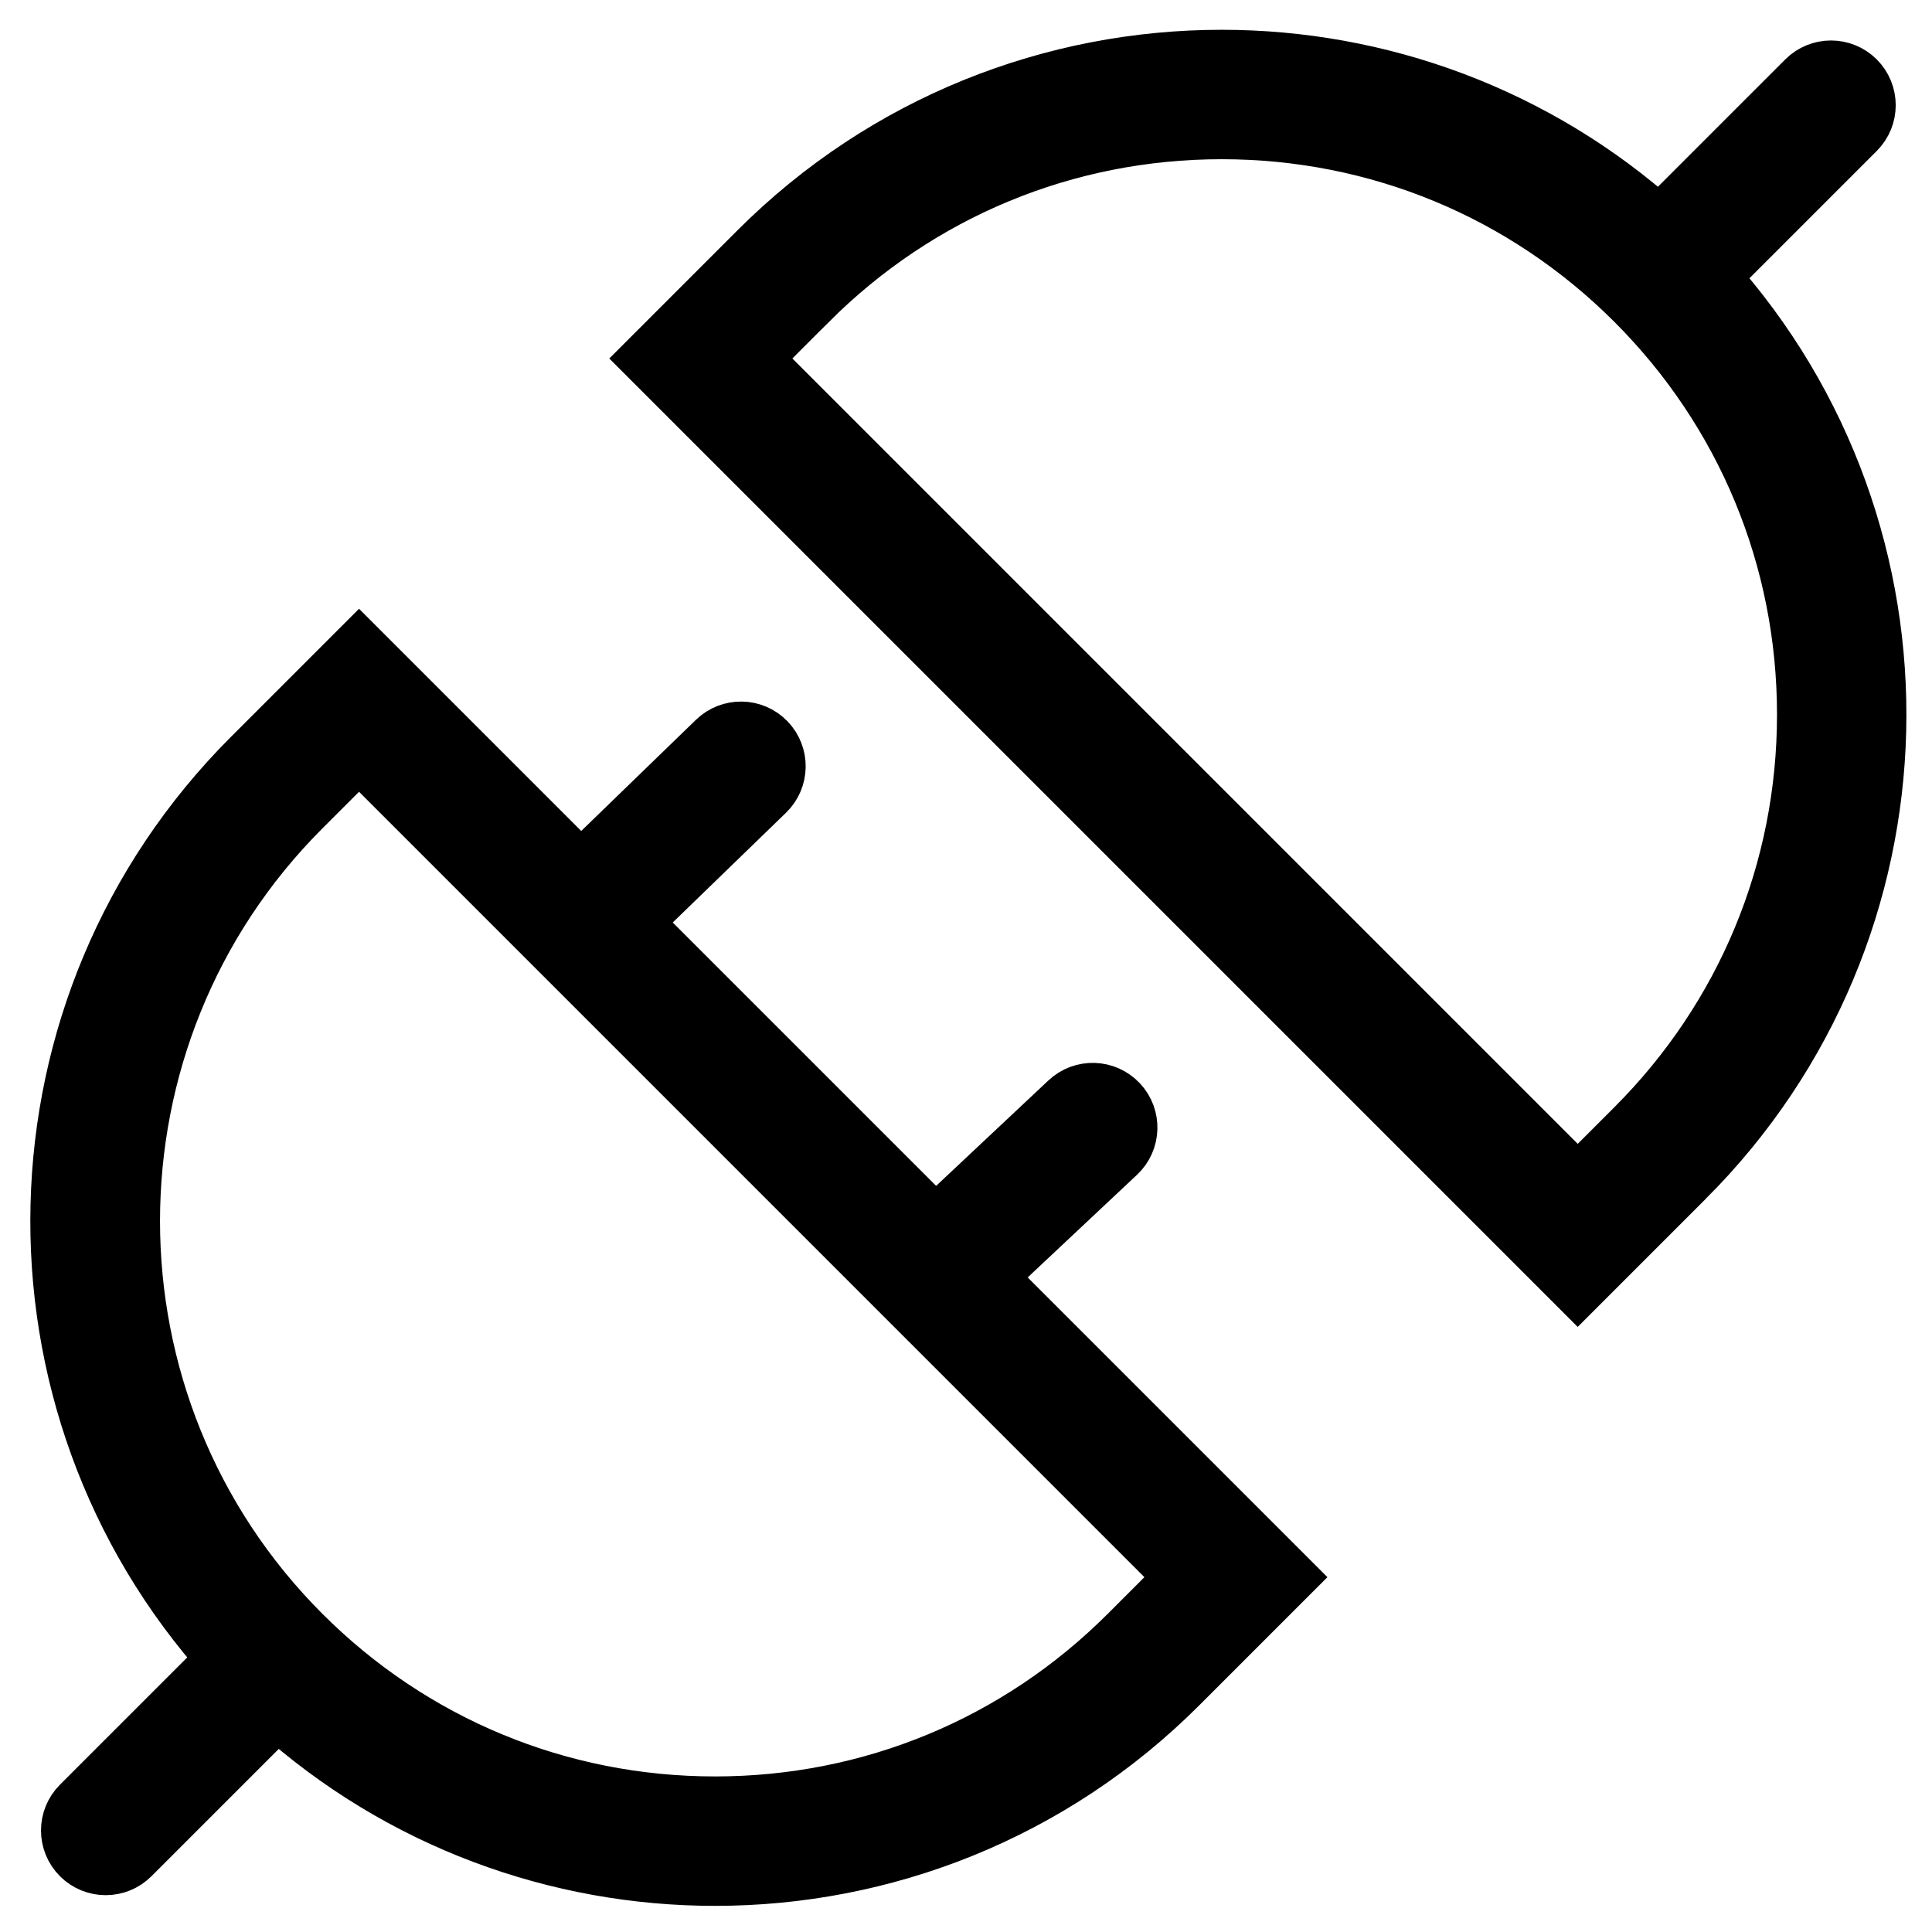<?xml version="1.0" encoding="UTF-8" standalone="no"?>
<!-- Created with Inkscape (http://www.inkscape.org/) -->

<svg
   xmlns:dc="http://purl.org/dc/elements/1.1/"
   xmlns:cc="http://creativecommons.org/ns#"
   xmlns:rdf="http://www.w3.org/1999/02/22-rdf-syntax-ns#"
   xmlns:svg="http://www.w3.org/2000/svg"
   xmlns="http://www.w3.org/2000/svg"
   xmlns:sodipodi="http://sodipodi.sourceforge.net/DTD/sodipodi-0.dtd"
   xmlns:inkscape="http://www.inkscape.org/namespaces/inkscape"
   width="128"
   height="128"
   viewBox="0 0 128 128"
   id="svg6072"
   version="1.1"
   inkscape:version="0.91 r13725"
   sodipodi:docname="ol_disconnect.svg">
  <defs
     id="defs6074" />
  <sodipodi:namedview
     id="base"
     pagecolor="#ffffff"
     bordercolor="#666666"
     borderopacity="1.0"
     inkscape:pageopacity="0.0"
     inkscape:pageshadow="2"
     inkscape:zoom="7.919596"
     inkscape:cx="71.799776"
     inkscape:cy="61.84699"
     inkscape:document-units="px"
     inkscape:current-layer="layer1"
     showgrid="false"
     units="px"
     inkscape:window-width="2560"
     inkscape:window-height="1311"
     inkscape:window-x="1920"
     inkscape:window-y="27"
     inkscape:window-maximized="1" />
  <g
     inkscape:label="Layer 1"
     inkscape:groupmode="layer"
     id="layer1"
     transform="translate(0,-924.362)">
    <g
       id="g3"
       transform="matrix(1.525,0,0,1.525,-12.093,912.233)"
       style="fill:#000000;fill-opacity:1;stroke:#000000;stroke-width:2.623;stroke-miterlimit:4;stroke-dasharray:none;stroke-opacity:1">
      <path
         d="m 23.528,36.256 -4.641,4.641 C 8.138,51.646 7.794,68.86 17.854,80.024 l -6.392,6.392 c -0.586,0.585 -0.586,1.535 0,2.121 0.585,0.586 1.536,0.586 2.121,0 l 6.392,-6.392 c 5.397,4.864 12.208,7.296 19.02,7.296 7.278,0 14.556,-2.775 20.108,-8.328 l 4.641,-4.641 z m 33.454,42.736 c -4.804,4.804 -11.192,7.449 -17.987,7.449 -6.794,0 -13.183,-2.646 -17.986,-7.449 -9.918,-9.918 -9.918,-26.057 -0.001,-35.975 l 2.52,-2.52 35.974,35.975 z"
         id="path5"
         style="fill:#000000;fill-opacity:1;stroke:#000000;stroke-width:2.623;stroke-miterlimit:4;stroke-dasharray:none;stroke-opacity:1"
         inkscape:connector-curvature="0"
         sodipodi:nodetypes="cscccccscccssscccs" />
      <path
         d="M 81.113,59.104 C 91.862,48.355 92.205,31.14 82.144,19.977 l 6.393,-6.393 c 0.586,-0.586 0.586,-1.536 0,-2.121 -0.585,-0.586 -1.536,-0.586 -2.121,0 l -6.393,6.393 c -5.396,-4.863 -12.208,-7.297 -19.019,-7.297 -7.279,0 -14.555,2.775 -20.108,8.328 l -4.641,4.641 40.217,40.217 4.641,-4.641 z M 43.018,21.008 c 4.805,-4.804 11.192,-7.449 17.987,-7.449 6.795,0 13.183,2.646 17.987,7.45 4.804,4.804 7.45,11.192 7.45,17.987 0,6.795 -2.646,13.182 -7.449,17.986 l -2.52,2.52 -35.974,-35.975 2.519,-2.519 z"
         id="path7"
         style="fill:#000000;fill-opacity:1;stroke:#000000;stroke-width:2.623;stroke-miterlimit:4;stroke-dasharray:none;stroke-opacity:1"
         inkscape:connector-curvature="0" />
    </g>
    <path
       d="m 70.83,997.401 -9.43,8.855 c -0.921,0.865 -0.967,2.311 -0.102,3.233 0.864,0.92 2.311,0.967 3.233,0.102 l 9.43,-8.855 c 0.921,-0.865 0.966,-2.313 0.102,-3.233 -0.866,-0.923 -2.313,-0.966 -3.233,-0.102 z"
       id="path19-3"
       style="fill:#000000;fill-opacity:1;stroke:#000000;stroke-width:4;stroke-miterlimit:4;stroke-dasharray:none;stroke-opacity:1"
       inkscape:connector-curvature="0" />
    <path
       d="m 47.5,973.487 -9.29,9.002 c -0.908,0.88 -0.93,2.326 -0.051,3.234 0.879,0.907 2.326,0.93 3.234,0.051 l 9.29,-9.002 c 0.908,-0.88 0.929,-2.327 0.051,-3.234 -0.881,-0.909 -2.327,-0.929 -3.234,-0.051 z"
       id="path19-3-6"
       style="fill:#000000;fill-opacity:1;stroke:#000000;stroke-width:4;stroke-miterlimit:4;stroke-dasharray:none;stroke-opacity:1"
       inkscape:connector-curvature="0" />
  </g>
</svg>
